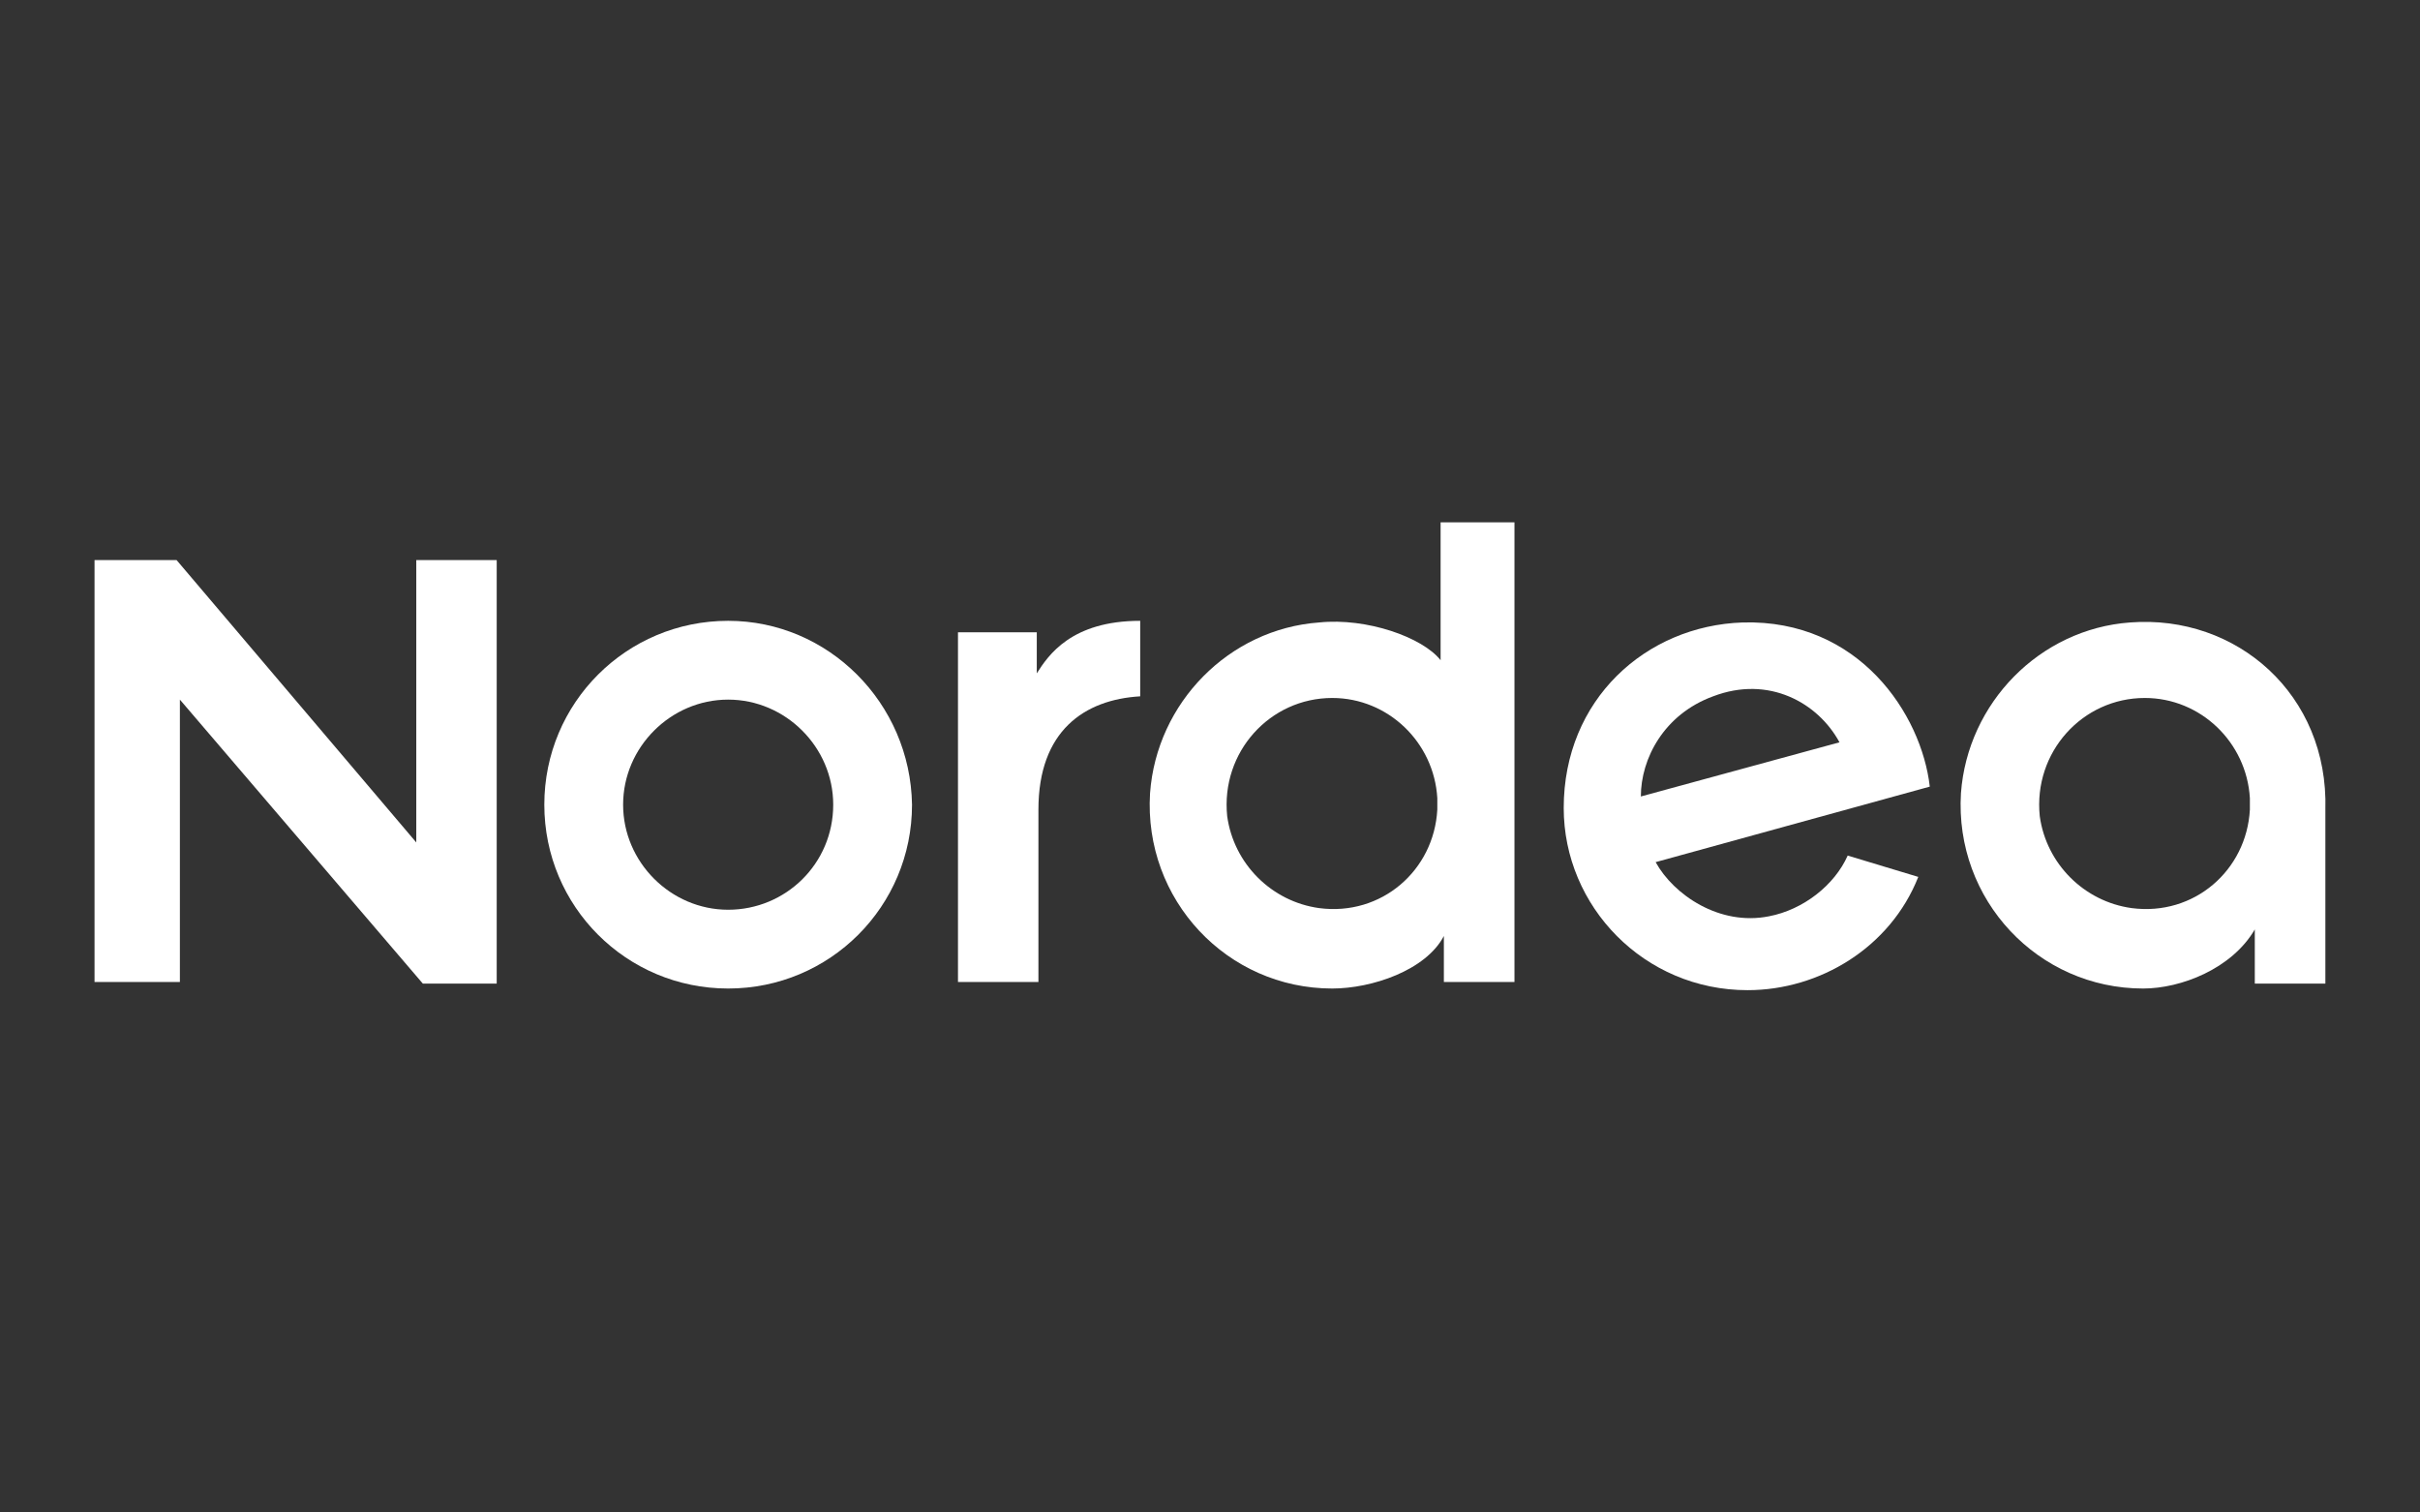 <svg width="128" height="80" viewBox="0 0 128 80" fill="none" xmlns="http://www.w3.org/2000/svg">
<rect x="0" y="0" width="128" height="80" fill="#333333" stroke="none"/>
<g id="logo / payment method / nordea / white">
<g id="logo">
<path fill-rule="evenodd" clip-rule="evenodd" d="M80.104 27.628H76.197V34.921C75.242 33.706 72.29 32.664 69.772 32.924C64.996 33.272 61.176 37.179 60.829 41.954C60.481 47.598 64.909 52.286 70.466 52.286C72.55 52.286 75.415 51.331 76.37 49.508V51.939H80.104V27.628ZM76.023 42.822C75.85 46.035 73.071 48.466 69.772 48.032C67.254 47.685 65.257 45.688 64.909 43.17C64.562 39.783 67.167 36.918 70.466 36.918C73.418 36.918 75.85 39.263 76.023 42.215V42.822Z" fill="white"/>
<path d="M9.341 29.625L22.018 44.559V29.625H26.272V52.026H22.365L9.515 37.005V51.939H5V29.625H9.341Z" fill="white"/>
<path d="M60.308 36.831V32.837C56.661 32.837 55.446 34.661 54.838 35.616V33.445H50.67V51.939H54.925V42.822C54.925 38.655 57.356 37.005 60.308 36.831Z" fill="white"/>
<path fill-rule="evenodd" clip-rule="evenodd" d="M103.72 41.954C104.068 37.179 107.888 33.272 112.663 32.924C118.307 32.49 123.169 36.745 122.995 42.822V52.026H119.262V49.161C118.046 51.244 115.355 52.286 113.358 52.286C107.801 52.286 103.373 47.598 103.72 41.954ZM112.75 48.032C116.049 48.466 118.828 46.035 119.002 42.822V42.215C118.828 39.263 116.397 36.918 113.445 36.918C110.145 36.918 107.541 39.783 107.888 43.17C108.235 45.688 110.232 47.685 112.75 48.032Z" fill="white"/>
<path fill-rule="evenodd" clip-rule="evenodd" d="M82.709 42.736C82.709 37.005 87.05 33.098 92.172 32.924C98.337 32.751 101.636 37.786 102.071 41.607L87.571 45.601C88.526 47.337 90.957 48.987 93.562 48.466C95.385 48.119 97.035 46.816 97.729 45.254L101.463 46.382C99.987 50.116 96.253 52.373 92.433 52.373C86.963 52.373 82.709 47.945 82.709 42.736ZM90.61 36.831C88.005 37.786 86.789 40.131 86.789 42.128L97.295 39.263C96.166 37.179 93.562 35.703 90.61 36.831Z" fill="white"/>
<path fill-rule="evenodd" clip-rule="evenodd" d="M28.79 42.562C28.79 37.179 33.131 32.837 38.514 32.837C43.811 32.837 48.152 37.179 48.239 42.562C48.239 47.945 43.898 52.286 38.514 52.286C33.131 52.286 28.79 47.945 28.79 42.562ZM32.958 42.562C32.958 45.601 35.476 48.119 38.514 48.119C41.553 48.119 44.071 45.688 44.071 42.562C44.071 39.523 41.553 37.005 38.514 37.005C35.476 37.005 32.958 39.523 32.958 42.562Z" fill="white"/>
</g>
</g>
</svg>
